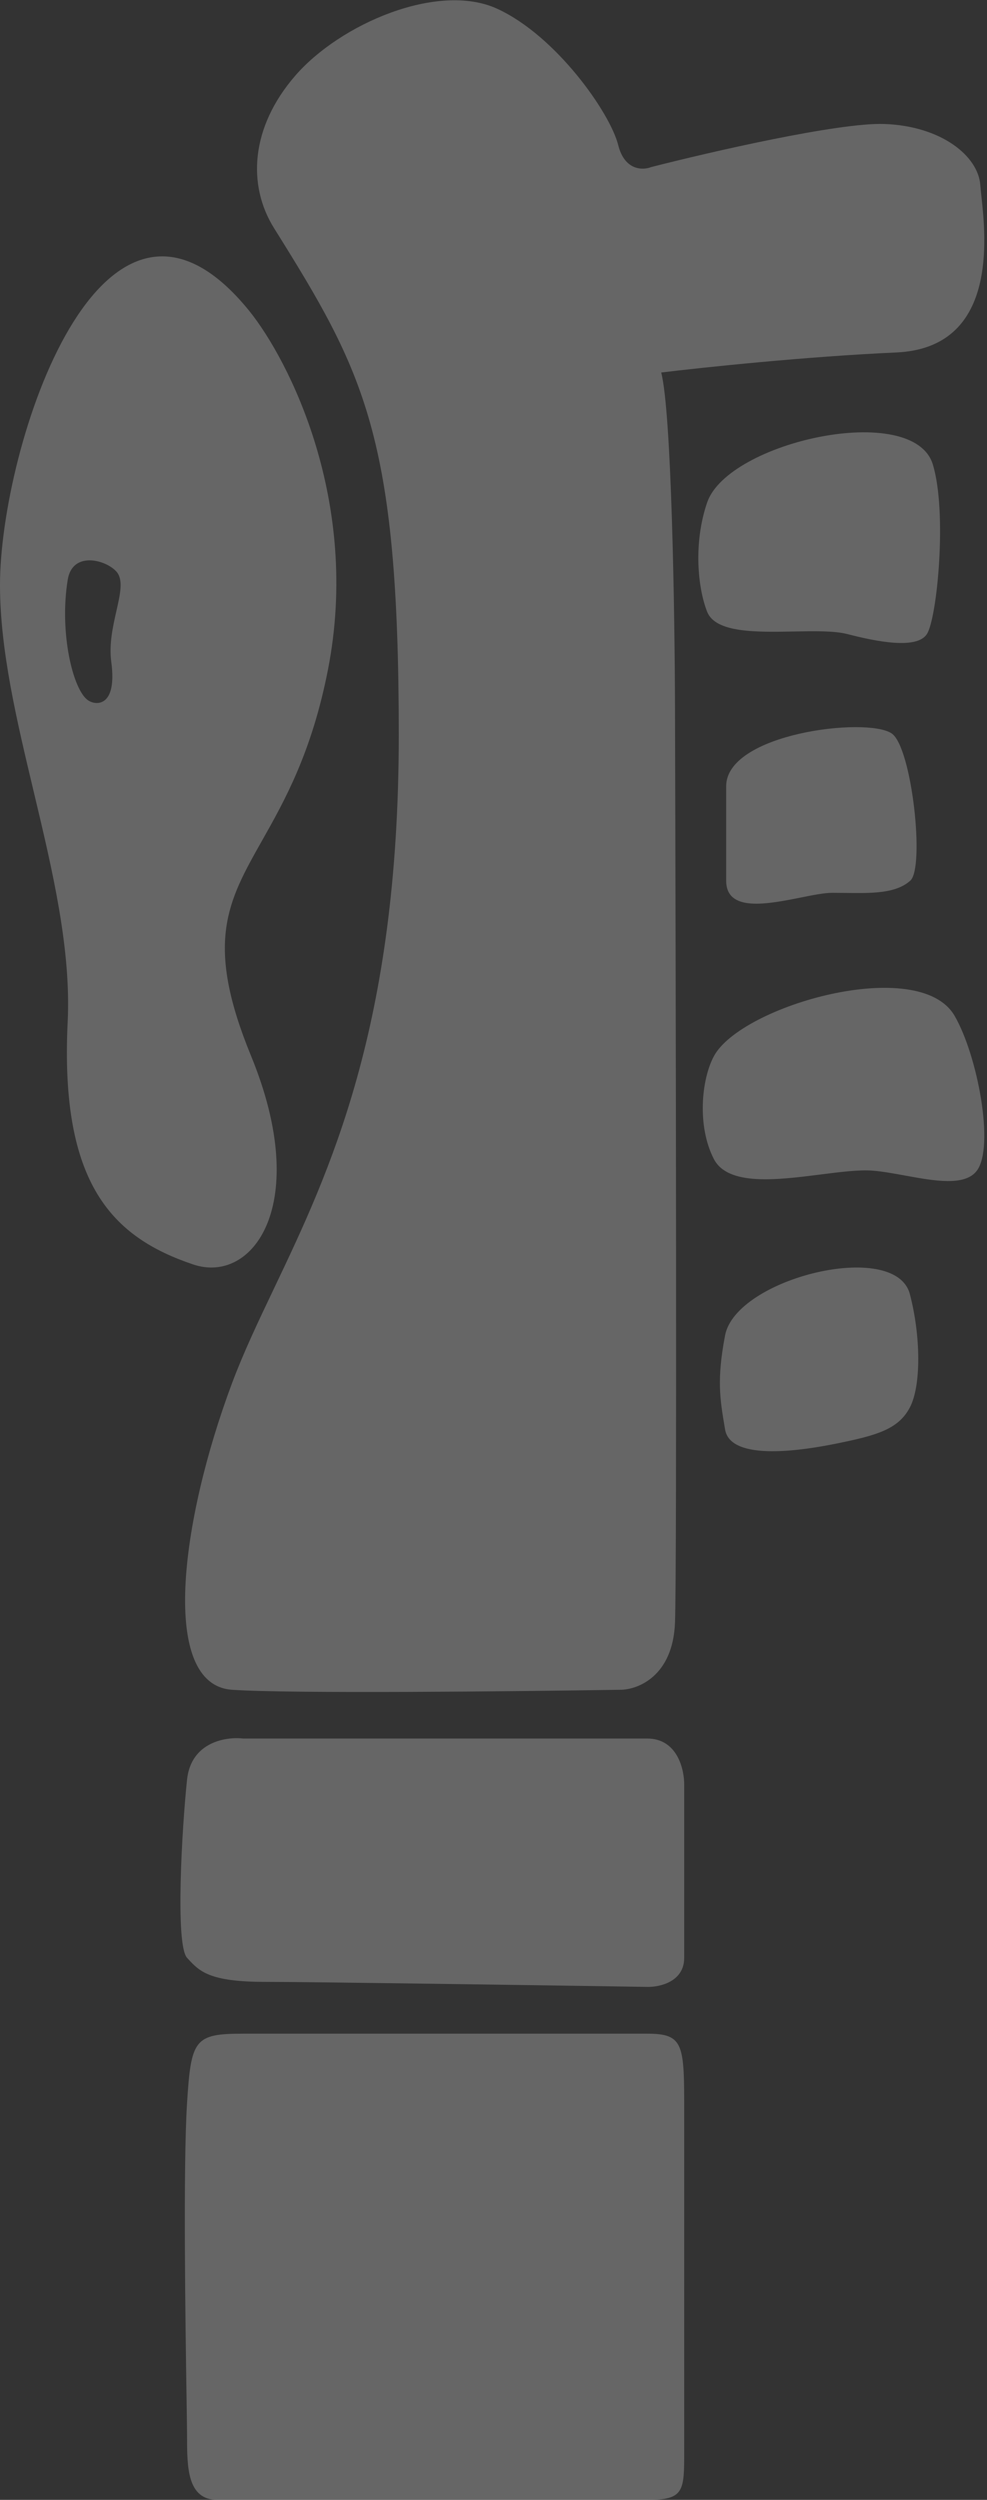 <svg width="306" height="775" viewBox="0 0 306 775" fill="none" xmlns="http://www.w3.org/2000/svg">
<rect x="0" y="0" width="306" height="775" fill="#333333" stroke="none"/>
<path d="M123.634 227.84C123.634 135.093 112.939 115.484 84.974 70.746C76.623 57.388 77.696 39.489 91.487 23.524C105.442 7.369 135.834 -5.68 154.132 2.708C172.429 11.096 189.176 35.019 191.656 44.96C193.642 52.914 199.306 52.831 201.89 51.795C220.084 47.135 260.008 37.939 274.149 38.437C291.827 39.058 303.301 48.377 303.922 57.388C303.979 58.215 304.098 59.313 304.242 60.628L304.245 60.66C305.667 73.7 309.393 107.861 277.871 109.271C250.084 110.514 217.707 113.931 204.992 115.484C208.217 127.912 209.189 189.899 209.271 219.339C209.529 306.933 209.889 486.294 209.271 502.988C208.654 519.684 197.698 523.856 192.298 523.856C159.637 524.372 89.842 525.093 71.943 523.856C49.569 522.311 55.742 472.072 71.943 428.791C75.514 419.251 80.022 409.788 84.88 399.587C102.064 363.508 123.634 318.221 123.634 227.84Z" fill="white" fill-opacity="0.25"/>
<path d="M57.993 551.707C59.233 540.025 70.088 538.348 75.36 538.969H200.65C210.078 538.969 212.228 548.704 212.124 553.57V606.954C212.124 614.41 204.475 616.067 200.65 615.964C167.054 615.446 96.325 614.41 82.183 614.41C64.851 614.41 61.829 611.124 58.21 607.19L57.993 606.954C54.271 602.915 56.442 566.309 57.993 551.707Z" fill="white" fill-opacity="0.25"/>
<path d="M75.36 630.47C60.263 630.47 59.234 632.256 57.993 651.941C56.75 671.671 57.5 721.108 57.847 743.944C57.932 749.59 57.993 753.608 57.993 755.148C57.993 764.803 57.993 775 67.422 775H200.65C212.125 775 212.125 772.374 212.125 759.813V655.084C212.125 633.814 212.125 630.47 200.65 630.47H75.36Z" fill="white" fill-opacity="0.25"/>
<path d="M219.23 189.641C216.321 182.239 214.935 168.383 219.23 155.797C225.675 136.903 283.21 124.189 289.213 144.012C293.719 158.89 290.534 191.648 287.37 196.565C284.206 201.482 271.404 198.811 262.667 196.565C258.673 195.538 252.552 195.653 246.137 195.773C234.465 195.992 221.818 196.229 219.23 189.641Z" fill="white" fill-opacity="0.25"/>
<path d="M225.136 243.741V273.012C225.136 282.859 237.887 280.316 248.283 278.243C252.094 277.482 255.588 276.786 258.022 276.786C259.405 276.786 260.774 276.804 262.12 276.822H262.144C270.356 276.93 277.73 277.027 282.223 273.012C286.775 268.944 282.707 231.58 276.427 227.364C268.68 222.161 225.136 227.364 225.136 243.741Z" fill="white" fill-opacity="0.25"/>
<path d="M221.318 359.313C216.072 349.146 217.445 334.679 221.318 327.453C229.773 311.681 284.968 295.982 295.95 314.915C303.095 327.232 308.397 355.498 302.861 362.919C299.191 367.838 289.678 366.099 280.544 364.428C277.046 363.789 273.604 363.16 270.568 362.919C266.398 362.588 260.623 363.32 254.467 364.1L254.453 364.103C240.979 365.813 225.675 367.754 221.318 359.313Z" fill="white" fill-opacity="0.25"/>
<path d="M224.687 442.514L224.795 443.156C226.501 453.323 249.494 449.527 259.462 447.499C271.746 444.998 278.496 443.139 282.076 436.347C285.656 429.554 285.455 413.99 282.076 401.169C277.575 384.085 228.181 396.225 224.795 413.99C222.19 427.657 223.21 433.728 224.687 442.514Z" fill="white" fill-opacity="0.25"/>
<path fill-rule="evenodd" clip-rule="evenodd" d="M77.231 96.325C89.623 111.679 111.863 155.421 101.689 207.559C96.669 233.279 88.183 248.311 81.215 260.654C70.525 279.588 63.405 292.199 77.841 327.368C96.67 373.239 78.484 398.289 59.854 391.99C35.044 383.602 18.534 367.306 20.98 316.834C22.076 294.199 16.244 269.73 10.454 245.435C5.21 223.434 0 201.576 0 181.348C0 138.785 31.653 40.194 77.231 96.325ZM20.994 179.741C18.348 196.063 22.576 213.875 27.288 217.098C29.835 218.841 36.375 219.128 34.501 205.219C33.759 199.717 35.007 194.204 36.088 189.425C37.298 184.077 38.3 179.647 36.072 177.181C32.748 173.501 22.449 170.767 20.994 179.741Z" fill="white" fill-opacity="0.25"/>
</svg>
